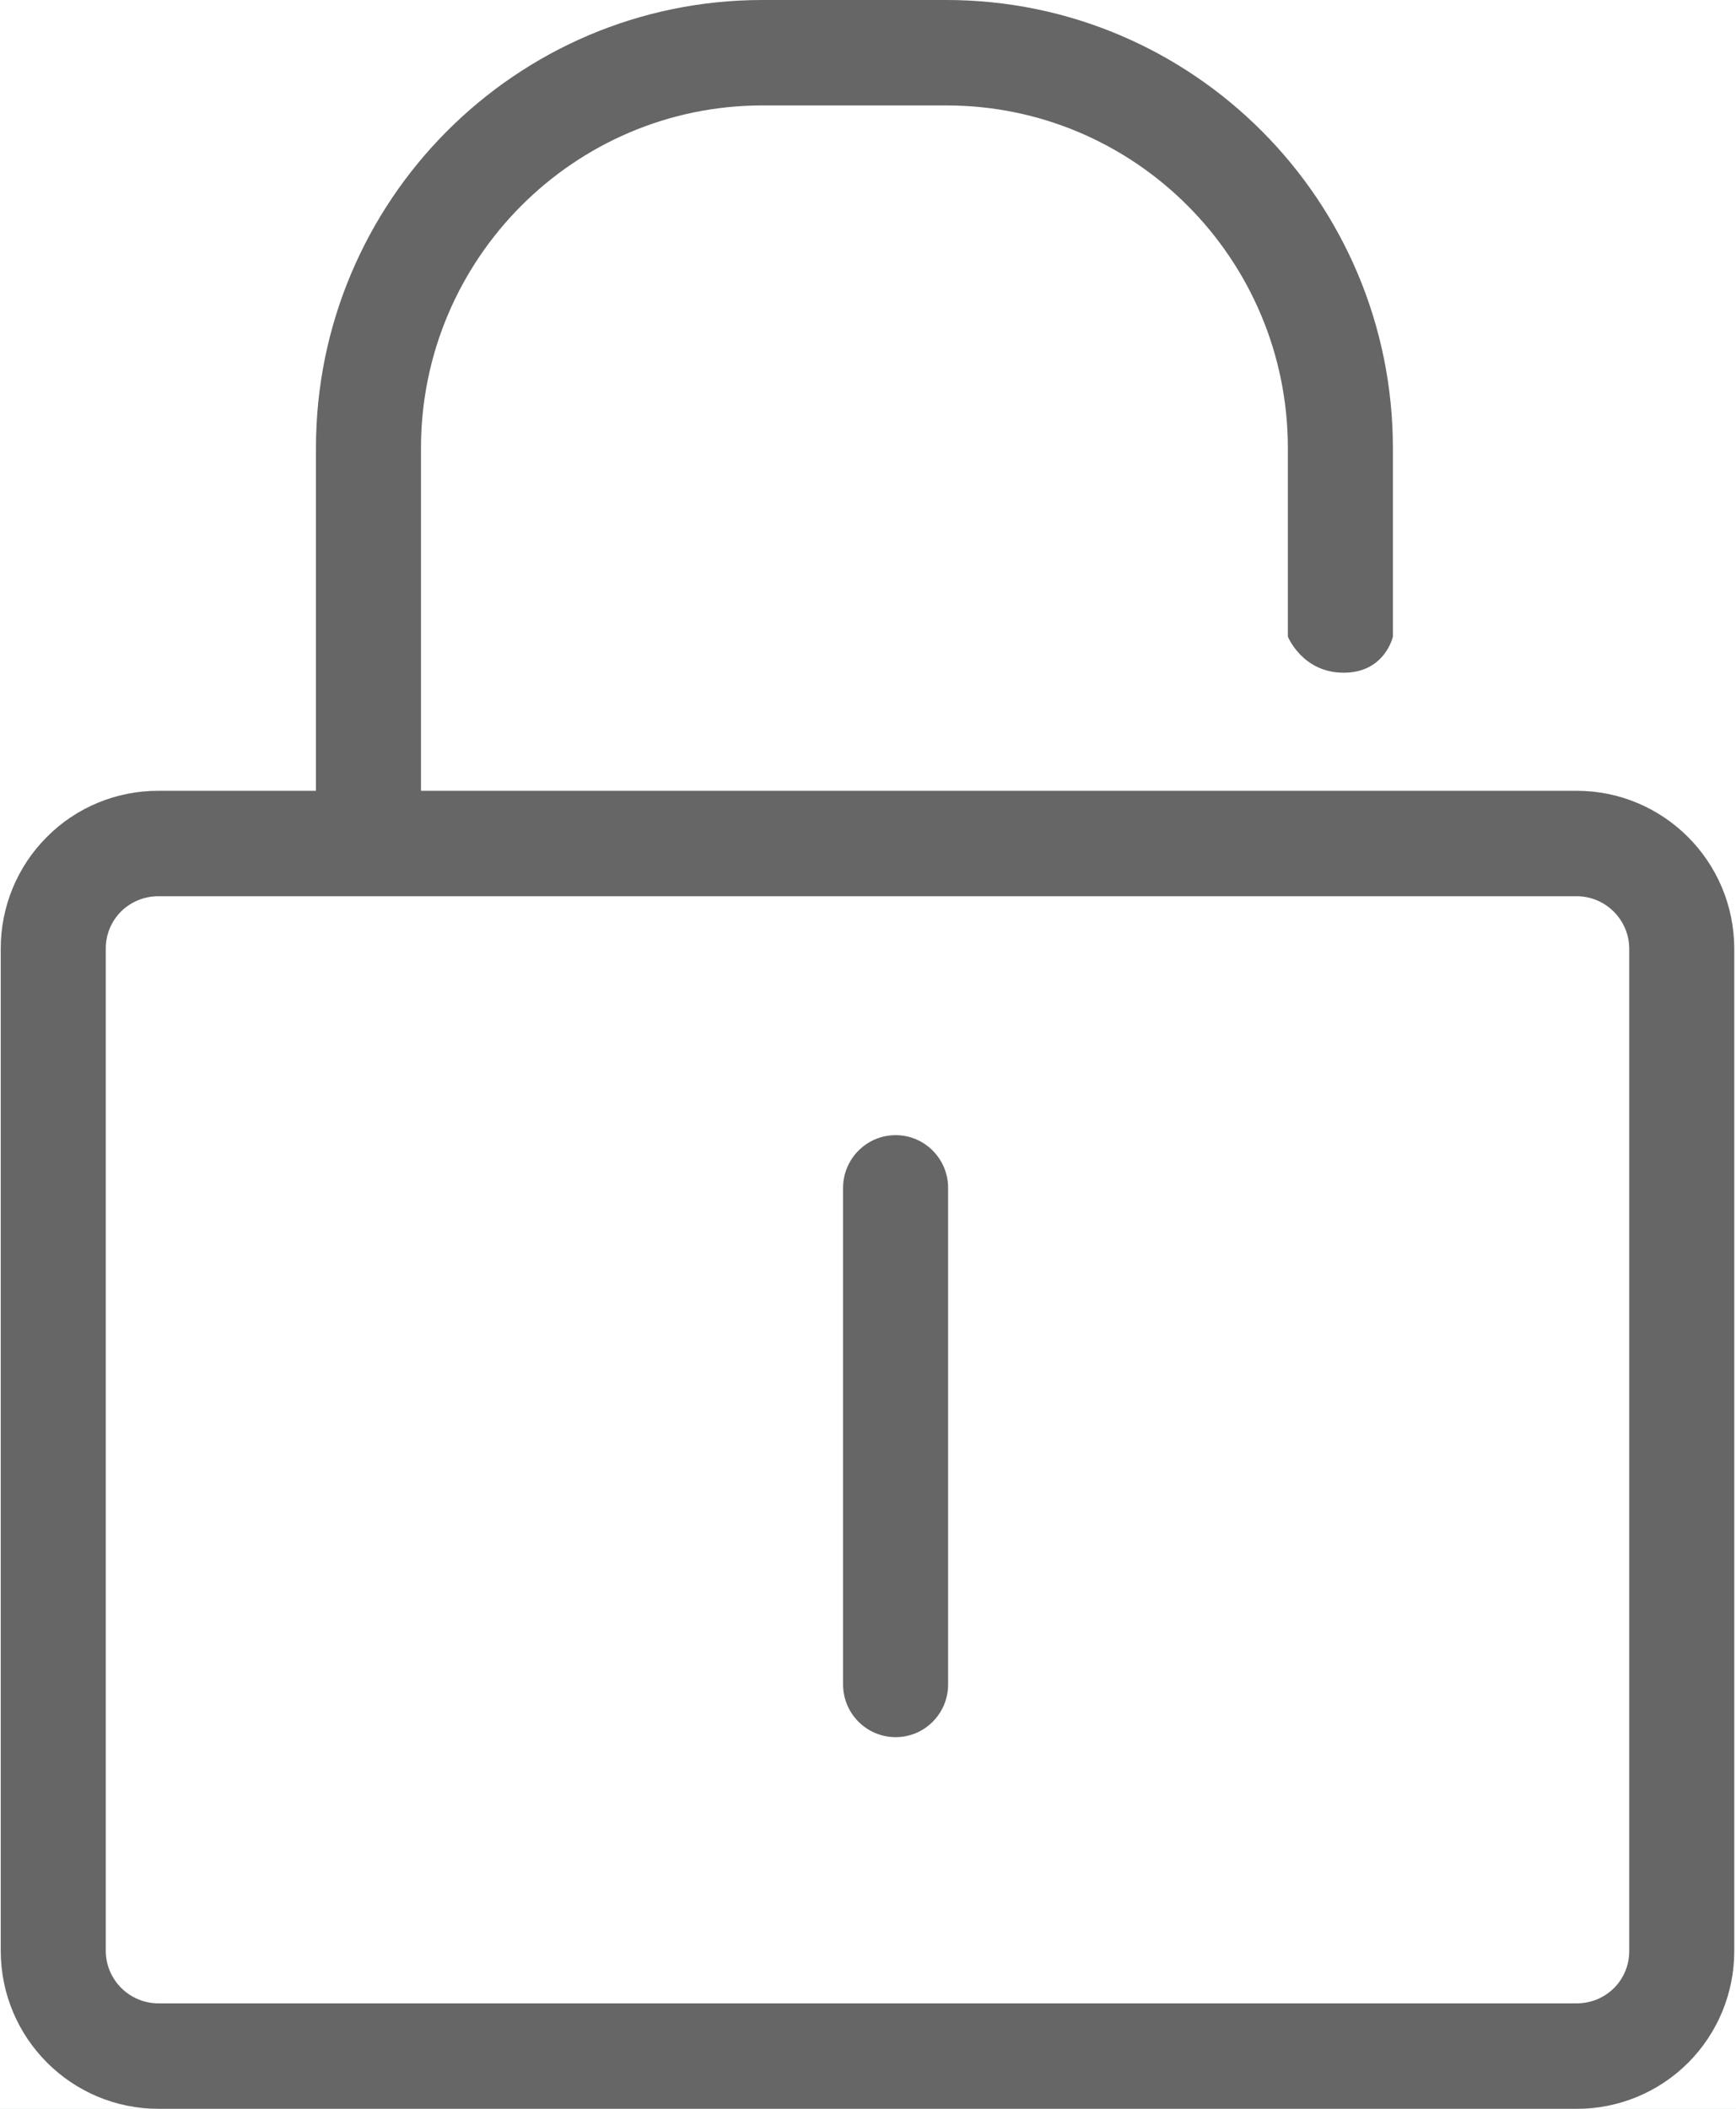 <?xml version="1.0" encoding="UTF-8"?>
<svg width="14px" height="17px" viewBox="0 0 14 17" version="1.1" xmlns="http://www.w3.org/2000/svg" xmlns:xlink="http://www.w3.org/1999/xlink">
    <title>password</title>
    <defs>
        <rect id="path-1" x="0" y="0" width="1440" height="880"></rect>
        <linearGradient x1="45.783%" y1="55.765%" x2="46.36%" y2="47.893%" id="linearGradient-3">
            <stop stop-color="#1F5AE4" offset="0%"></stop>
            <stop stop-color="#36F7FE" stop-opacity="0.8" offset="100%"></stop>
        </linearGradient>
        <filter x="-0.2%" y="-0.6%" width="100.4%" height="101.2%" filterUnits="objectBoundingBox" id="filter-4">
            <feGaussianBlur stdDeviation="1" in="SourceGraphic"></feGaussianBlur>
        </filter>
        <linearGradient x1="50%" y1="0%" x2="50%" y2="100%" id="linearGradient-5">
            <stop stop-color="#A2C0C1" offset="0%"></stop>
            <stop stop-color="#6DDAE2" offset="100%"></stop>
        </linearGradient>
        <linearGradient x1="50%" y1="18.521%" x2="50%" y2="113.23%" id="linearGradient-6">
            <stop stop-color="#A5FBFF" offset="0%"></stop>
            <stop stop-color="#2349E0" offset="100%"></stop>
            <stop stop-color="#2349E0" offset="100%"></stop>
        </linearGradient>
        <path d="M1341.605,515.885 C1344.396,515.885 1346.659,518.149 1346.659,520.942 C1346.659,523.735 1344.396,526 1341.605,526 C1338.814,526 1336.551,523.735 1336.551,520.942 C1336.551,518.149 1338.814,515.885 1341.605,515.885 Z M856.451,515.885 C859.242,515.885 861.505,518.149 861.505,520.942 C861.505,523.735 859.242,526 856.451,526 C853.66,526 851.397,523.735 851.397,520.942 C851.397,518.149 853.66,515.885 856.451,515.885 Z M1100.217,494.464 C1103.008,494.464 1105.271,496.728 1105.271,499.521 C1105.271,502.315 1103.008,504.579 1100.217,504.579 C1097.426,504.579 1095.163,502.315 1095.163,499.521 C1095.163,496.728 1097.426,494.464 1100.217,494.464 Z M457.507,415.326 C460.298,415.326 462.561,417.59 462.561,420.383 C462.561,423.177 460.298,425.441 457.507,425.441 C454.716,425.441 452.454,423.177 452.454,420.383 C452.454,417.59 454.716,415.326 457.507,415.326 Z M166.772,413.541 C169.562,413.541 171.825,415.805 171.825,418.598 C171.825,421.391 169.562,423.656 166.772,423.656 C163.981,423.656 161.718,421.391 161.718,418.598 C161.718,415.805 163.981,413.541 166.772,413.541 Z M327.895,407.59 C330.686,407.59 332.949,409.855 332.949,412.648 C332.949,415.441 330.686,417.706 327.895,417.706 C325.104,417.706 322.841,415.441 322.841,412.648 C322.841,409.855 325.104,407.59 327.895,407.59 Z M1341.605,405.805 C1344.396,405.805 1346.659,408.07 1346.659,410.863 C1346.659,413.656 1344.396,415.921 1341.605,415.921 C1338.814,415.921 1336.551,413.656 1336.551,410.863 C1336.551,408.07 1338.814,405.805 1341.605,405.805 Z M759.539,396.285 C762.33,396.285 764.593,398.55 764.593,401.343 C764.593,404.136 762.33,406.4 759.539,406.4 C756.748,406.4 754.486,404.136 754.486,401.343 C754.486,398.55 756.748,396.285 759.539,396.285 Z M1025.898,393.905 C1028.689,393.905 1030.952,396.17 1030.952,398.963 C1030.952,401.756 1028.689,404.02 1025.898,404.02 C1023.107,404.02 1020.845,401.756 1020.845,398.963 C1020.845,396.17 1023.107,393.905 1025.898,393.905 Z M5.054,387.955 C7.845,387.955 10.107,390.219 10.107,393.012 C10.107,395.806 7.845,398.07 5.054,398.07 C2.263,398.07 4.54747351e-13,395.806 4.54747351e-13,393.012 C4.54747351e-13,390.219 2.263,387.955 5.054,387.955 Z M1197.724,369.509 C1200.514,369.509 1202.777,371.774 1202.777,374.567 C1202.777,377.36 1200.514,379.624 1197.724,379.624 C1194.933,379.624 1192.67,377.36 1192.67,374.567 C1192.67,371.774 1194.933,369.509 1197.724,369.509 Z M889.151,368.319 C891.942,368.319 894.205,370.584 894.205,373.377 C894.205,376.17 891.942,378.434 889.151,378.434 C886.361,378.434 884.098,376.17 884.098,373.377 C884.098,370.584 886.361,368.319 889.151,368.319 Z M1467.65,356.419 C1470.441,356.419 1472.704,358.683 1472.704,361.476 C1472.704,364.269 1470.441,366.534 1467.65,366.534 C1464.859,366.534 1462.596,364.269 1462.596,361.476 C1462.596,358.683 1464.859,356.419 1467.65,356.419 Z M511.611,349.278 C514.402,349.278 516.665,351.543 516.665,354.336 C516.665,357.129 514.402,359.394 511.611,359.394 C508.821,359.394 506.558,357.129 506.558,354.336 C506.558,351.543 508.821,349.278 511.611,349.278 Z M225.038,334.998 C227.829,334.998 230.091,337.262 230.091,340.055 C230.091,342.848 227.829,345.113 225.038,345.113 C222.247,345.113 219.984,342.848 219.984,340.055 C219.984,337.262 222.247,334.998 225.038,334.998 Z M633.494,308.222 C638.912,308.222 643.304,312.617 643.304,318.04 C643.304,323.462 638.912,327.857 633.494,327.857 C628.076,327.857 623.684,323.462 623.684,318.04 C623.684,312.617 628.076,308.222 633.494,308.222 Z M362.379,300.486 C365.17,300.486 367.433,302.751 367.433,305.544 C367.433,308.337 365.17,310.602 362.379,310.602 C359.588,310.602 357.325,308.337 357.325,305.544 C357.325,302.751 359.588,300.486 362.379,300.486 Z M1123.405,284.421 C1128.823,284.421 1133.215,288.816 1133.215,294.239 C1133.215,299.661 1128.823,304.057 1123.405,304.057 C1117.987,304.057 1113.595,299.661 1113.595,294.239 C1113.595,288.816 1117.987,284.421 1123.405,284.421 Z M978.929,290.966 C981.72,290.966 983.982,293.231 983.982,296.024 C983.982,298.817 981.72,301.081 978.929,301.081 C976.138,301.081 973.875,298.817 973.875,296.024 C973.875,293.231 976.138,290.966 978.929,290.966 Z M1320.796,258.24 C1323.587,258.24 1325.849,260.504 1325.849,263.298 C1325.849,266.091 1323.587,268.355 1320.796,268.355 C1318.005,268.355 1315.742,266.091 1315.742,263.298 C1315.742,260.504 1318.005,258.24 1320.796,258.24 Z M852.289,238.009 C855.08,238.009 857.343,240.274 857.343,243.067 C857.343,245.86 855.08,248.124 852.289,248.124 C849.498,248.124 847.236,245.86 847.236,243.067 C847.236,240.274 849.498,238.009 852.289,238.009 Z M708.408,236.224 C711.199,236.224 713.462,238.489 713.462,241.282 C713.462,244.075 711.199,246.339 708.408,246.339 C705.617,246.339 703.354,244.075 703.354,241.282 C703.354,238.489 705.617,236.224 708.408,236.224 Z M432.725,209.861 C436.036,209.861 438.72,212.547 438.72,215.861 C438.72,219.175 436.036,221.861 432.725,221.861 C429.414,221.861 426.73,219.175 426.73,215.861 C426.73,212.547 429.414,209.861 432.725,209.861 Z M1071.679,209.448 C1074.47,209.448 1076.732,211.713 1076.732,214.506 C1076.732,217.299 1074.47,219.563 1071.679,219.563 C1068.888,219.563 1066.625,217.299 1066.625,214.506 C1066.625,211.713 1068.888,209.448 1071.679,209.448 Z M1478.946,175.532 C1481.737,175.532 1484,177.796 1484,180.589 C1484,183.382 1481.737,185.647 1478.946,185.647 C1476.155,185.647 1473.893,183.382 1473.893,180.589 C1473.893,177.796 1476.155,175.532 1478.946,175.532 Z M1251.233,152.921 C1254.024,152.921 1256.287,155.185 1256.287,157.979 C1256.287,160.772 1254.024,163.036 1251.233,163.036 C1248.442,163.036 1246.179,160.772 1246.179,157.979 C1246.179,155.185 1248.442,152.921 1251.233,152.921 Z M927.797,119.6 C930.588,119.6 932.851,121.864 932.851,124.657 C932.851,127.45 930.588,129.715 927.797,129.715 C925.006,129.715 922.744,127.45 922.744,124.657 C922.744,121.864 925.006,119.6 927.797,119.6 Z M1108.541,117.219 C1111.332,117.219 1113.595,119.484 1113.595,122.277 C1113.595,125.07 1111.332,127.335 1108.541,127.335 C1105.75,127.335 1103.487,125.07 1103.487,122.277 C1103.487,119.484 1105.75,117.219 1108.541,117.219 Z M1221.506,42.842 C1224.296,42.842 1226.559,45.106 1226.559,47.899 C1226.559,50.692 1224.296,52.957 1221.506,52.957 C1218.715,52.957 1216.452,50.692 1216.452,47.899 C1216.452,45.106 1218.715,42.842 1221.506,42.842 Z M1374.9,19.041 C1380.318,19.041 1384.71,23.436 1384.71,28.859 C1384.71,34.281 1380.318,38.676 1374.9,38.676 C1369.482,38.676 1365.09,34.281 1365.09,28.859 C1365.09,23.436 1369.482,19.041 1374.9,19.041 Z M1078.219,0 C1081.01,0 1083.272,2.265 1083.272,5.058 C1083.272,7.851 1081.01,10.115 1078.219,10.115 C1075.428,10.115 1073.165,7.851 1073.165,5.058 C1073.165,2.265 1075.428,0 1078.219,0 Z" id="path-7"></path>
        <filter x="-0.4%" y="-1.1%" width="100.8%" height="102.3%" filterUnits="objectBoundingBox" id="filter-8">
            <feGaussianBlur stdDeviation="2" in="SourceGraphic"></feGaussianBlur>
        </filter>
    </defs>
    <g id="登录页" stroke="none" stroke-width="1" fill="none" fill-rule="evenodd">
        <g id="Zues-V0.2.0登录页" transform="translate(-900, -538)">
            <rect fill="#FAFAFA" x="0" y="0" width="1440" height="880"></rect>
            <g id="底纹" transform="translate(0, 7)">
                <mask id="mask-2" fill="white">
                    <use xlink:href="#path-1"></use>
                </mask>
                <use id="蒙版" fill="#151822" xlink:href="#path-1"></use>
                <g mask="url(#mask-2)" id="形状结合">
                    <g transform="translate(-0.742, 371)">
                        <path d="M1374,24 L1249,155 M1318,260 L1374,24 M1476,177 L1318,261 M1248,154 L1318,260 M1374,24 L1106,120 M1220,44 L1121,291 M1106,120 L1121,292 M1069,212 L1121,292 M1106,120 L1248,155 M1196,372 L1249,155 M1121,291 L1248,154 M1318,260 L1121,292 M1340,408 L1318,261 M1465,359 L1340,408 M1195,372 L1340,408 M1318,260 L1196,372 M1121,292 L1340,409 M1318,260 L1106,120 M1374,24 L1476,177 M1219,44 L1374,24 M1106,120 L1220,44 M1068,212 L1106,120 M1122,291 L977,293 M1069,212 L977,293 M924,121 L1069,212 M848,238 L1069,211 M1106,120 L848,238 M923,121 L847,238 M1075,1 L1106,120 M1220,44 L1075,1 M1106,120 L923,121 M848,238 L887,370 M976,293 L848,238 M1024,396 L977,293 M887,370 L977,293 M1024,396 L1069,211 M1196,372 L1024,396 M1120,291 L1023,396 M1195,372 L1121,292 M1023,397 L886,370 M848,238 L1023,396 M924,121 L977,293 M848,238 L705,236 M631,315 L705,237 M757,399 L705,237 M631,315 L848,238 M886,371 L704,237 M757,398 L887,370 M631,315 L758,398 M848,238 L757,399 M631,315 L509,351 M431,216 L631,315 M704,237 L601,534 M509,351 L758,399 M431,217 L508,351 M705,237 L431,217 M631,315 L359,302 M508,351 L454,416 M431,216 L359,302 M324,408 L454,416 M431,217 L454,416 M508,351 L324,409 M359,303 L324,409 M509,351 L359,303 M221,335 L358,302 M324,409 L222,335 M165,415 L221,335 M359,303 L165,415 M324,409 L164,415 M0,389 L165,415 M165,414 L13,484 M324,409 L221,508 M509,351 L484,523 M454,416 L338,521 M359,302 L454,416 M222,335 L228,484 M165,415 L151,505 M509,351 L586,504 M630,315 L587,520 M757,398 L674,525 M704,237 L870,501 M886,370 L855,525 M757,398 L862,517 M1099,498 L853,517 M1024,396 L850,521 M887,371 L1099,498 M1024,397 L1099,497 M1196,372 L1099,497 M1121,292 L1098,498 M1195,372 L1339,516 M1340,409 L1099,498 M1318,260 L1465,359 M1374,24 L1465,359 M1339,516 L1340,408 M1465,359 L1196,372 M1340,408 L1106,120 M976,293 L1106,119 M1249,154 L1075,1 M1068,211 L1075,0 M324,408 L432,521 M454,416 L518,499 M630,315 L694,514 M1479,180 L1220,44 M1248,156 L1221,46 M1219,43 L1465,358" stroke="url(#linearGradient-3)" stroke-width="1" opacity="0.532" filter="url(#filter-4)"></path>
                        <g stroke="none" filter="url(#filter-8)" fill-rule="evenodd">
                            <use fill="url(#linearGradient-5)" xlink:href="#path-7"></use>
                            <use fill="url(#linearGradient-6)" xlink:href="#path-7"></use>
                        </g>
                    </g>
                </g>
            </g>
            <g id="编组-2" transform="translate(845, 292)">
                <rect id="bg" fill="#FFFFFF" fill-rule="nonzero" x="0" y="0" width="360" height="380" rx="8"></rect>
                <g id="编组" transform="translate(39, 216)">
                    <rect id="BG备份" stroke="#C0C6CC" fill="#FFFFFF" x="0.5" y="22.5" width="279" height="31" rx="2"></rect>
                    <g id="password" transform="translate(16.006, 30)" fill="#666666" fill-rule="nonzero">
                        <path d="M0.847,7.646 L0.847,15.729 C0.849,15.962 1.039,16.15 1.272,16.15 L12.709,16.15 C12.946,16.15 13.133,15.962 13.133,15.729 L13.133,7.646 C13.131,7.413 12.941,7.225 12.709,7.225 L1.272,7.225 C1.034,7.225 0.847,7.413 0.847,7.646 L0.847,7.646 Z M0,7.646 C0,7.308 0.134,6.984 0.373,6.746 C0.611,6.507 0.935,6.374 1.272,6.375 L12.709,6.375 C13.409,6.375 13.978,6.943 13.98,7.646 L13.98,15.729 C13.98,16.067 13.846,16.391 13.608,16.629 C13.369,16.868 13.045,17.001 12.709,17 L1.272,17 C0.571,17 0.002,16.432 0,15.729 L0,7.646 L0,7.646 Z" id="Shape"></path>
                        <path d="M3.389,3.612 C3.389,2.09 4.624,0.85 6.143,0.85 L7.626,0.85 C9.146,0.85 10.379,2.087 10.38,3.612 L10.38,5.132 C10.38,5.132 10.497,5.423 10.83,5.423 C11.164,5.423 11.227,5.132 11.227,5.132 L11.227,3.612 C11.226,1.617 9.613,0 7.625,0 L6.143,0 C4.154,0 2.542,1.621 2.542,3.612 L2.542,6.8 L3.389,6.637 L3.389,3.612 Z M3.389,3.612 C3.389,2.09 4.624,0.85 6.143,0.85 L7.626,0.85 C9.146,0.85 10.379,2.087 10.38,3.612 L10.38,5.132 L11.227,5.132 L11.227,3.612 C11.226,1.617 9.613,0 7.625,0 L6.143,0 C4.154,0 2.542,1.621 2.542,3.612 L2.542,6.8 L3.389,6.637 L3.389,3.612 Z M6.793,9.576 L6.793,13.579 C6.793,13.814 6.983,14.004 7.217,14.004 C7.451,14.004 7.64,13.814 7.64,13.579 L7.64,9.576 C7.64,9.342 7.451,9.151 7.217,9.151 C6.983,9.151 6.793,9.342 6.793,9.576 Z" id="Shape"></path>
                    </g>
                </g>
            </g>
        </g>
    </g>
</svg>